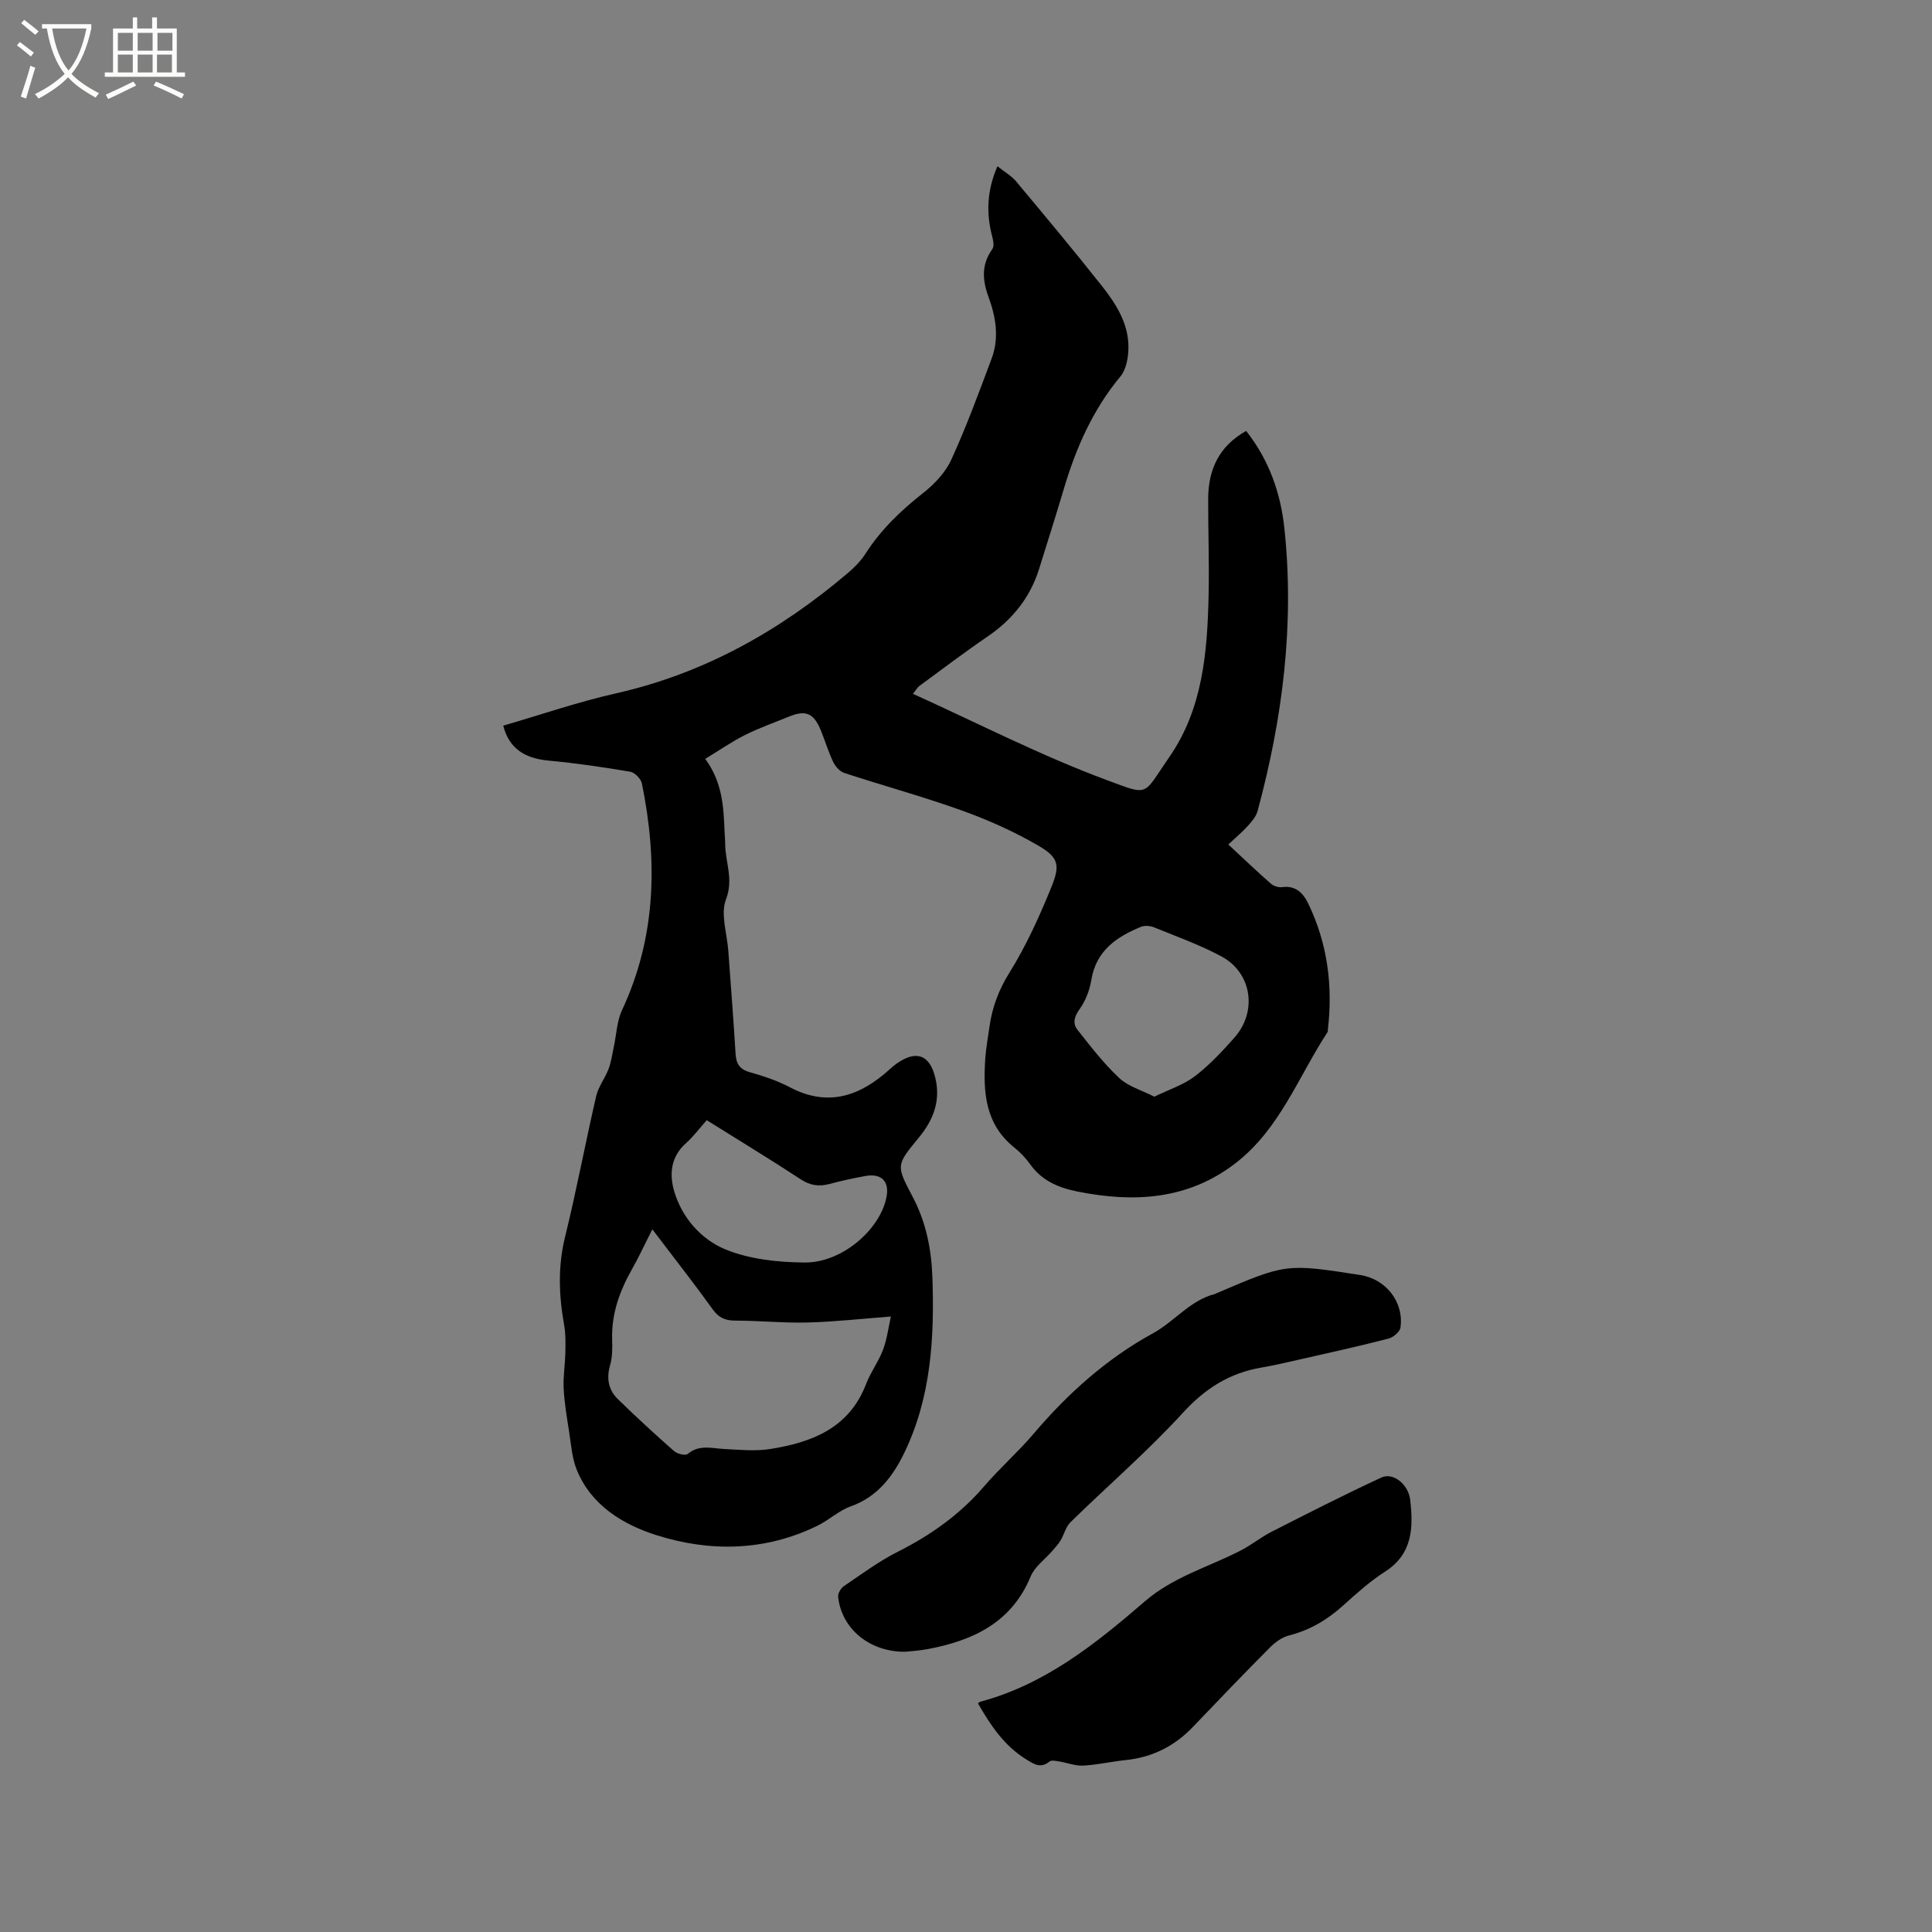 <svg enable-background="new 0 0 400 400" viewBox="0 0 400 400" xmlns="http://www.w3.org/2000/svg"><rect x="0" y="0" width="400" height="400" fill="#808080" stroke="none"/><path d="m6.4 11.7c-1-.8-1.9-1.6-2.9-2.3l.6-.7c.9.7 1.9 1.4 2.9 2.2zm-2.1 8.3c.7-2.1 1.4-4.2 2-6.4.2.1.6.3 1 .4-.7 2.3-1.3 4.4-1.9 6.4zm3-12.8c-1.1-.9-2.1-1.7-2.9-2.4l.6-.7c1 .8 2 1.5 3 2.4zm1.4-1.3v-.9h10.2v.9c-.9 4.2-2.3 7.3-4.1 9.4 1.3 1.4 3.2 2.7 5.7 4-.2.2-.4.5-.7.9-2.5-1.4-4.4-2.7-5.7-4.2-1.4 1.5-3.5 3-6.1 4.4 0 0 0 0-.1-.1-.3-.4-.5-.7-.7-.8 2.7-1.3 4.7-2.8 6.2-4.2-1.8-2.2-3-5.3-3.7-9.4zm9.2 0h-7.1c.6 3.8 1.7 6.7 3.4 8.7 1.7-2 2.9-4.8 3.7-8.7z" fill="#fbfcfa"/><path d="m31.6 3.6h.9v2.3h4.1v9.1h1.7v.9h-16.6v-.9h1.7v-9.1h4.1v-2.3h.9v2.3h3.1v-2.3zm-4 13.3.6.8c-1.9.9-3.8 1.9-5.8 2.8-.2-.3-.3-.6-.5-.9 2-.9 3.9-1.8 5.7-2.7zm-3.2-10.1v3.7h3.1v-3.7zm0 4.5v3.7h3.1v-3.7zm4.1-4.5v3.7h3.1v-3.7zm0 4.5v3.7h3.1v-3.7zm9.1 9.1c-2.1-1.1-4.1-2-5.8-2.7l.5-.8c2.2.9 4.1 1.8 5.8 2.6zm-1.9-13.6h-3.1v3.7h3.1zm-3.2 4.5v3.7h3.1v-3.7z" fill="#fbfcfa"/><path d="m206.51 34.42c1.46 1.17 2.88 1.96 3.86 3.13 5.98 7.15 11.95 14.31 17.74 21.62 2.97 3.75 5.6 7.87 5.52 12.9-.03 1.99-.46 4.43-1.66 5.87-5.75 6.92-9.23 14.88-11.75 23.39-1.62 5.48-3.37 10.92-5.06 16.38-1.86 6.01-5.56 10.58-10.74 14.11-4.8 3.27-9.42 6.79-14.11 10.23-.39.29-.63.77-1.29 1.6 13.53 6.12 26.55 12.83 40.19 17.88 8.9 3.3 7.33 3.22 12.87-4.77 6.95-10.02 7.88-21.73 8.15-33.46.15-6.67-.11-13.36-.09-20.04.02-6.02 2.22-10.88 7.86-14.04 4.74 5.99 7.15 12.87 7.92 20.19 2.11 19.85-.36 39.32-5.55 58.5-.31 1.14-1.2 2.19-2.02 3.09-1.19 1.31-2.57 2.46-4.04 3.84 3.08 2.86 5.9 5.56 8.83 8.13.56.49 1.57.8 2.3.7 2.85-.38 4.38 1.25 5.44 3.45 3.97 8.24 5.09 16.95 4.05 25.98-.02.21 0 .46-.1.62-6.04 9.25-9.89 20.06-19.03 27.11-9.84 7.59-20.98 8.2-32.65 5.88-3.97-.79-7.42-2.23-9.86-5.65-.92-1.28-2.04-2.48-3.27-3.46-6.07-4.84-6.49-11.49-6.03-18.42.15-2.21.56-4.41.87-6.62.57-4 1.88-7.55 4.09-11.11 3.5-5.61 6.27-11.74 8.77-17.89 1.83-4.52 1.38-6.08-2.74-8.48-4.98-2.89-10.32-5.29-15.74-7.24-8.05-2.89-16.32-5.15-24.45-7.81-.94-.31-1.85-1.37-2.3-2.31-1-2.09-1.66-4.34-2.54-6.49-1.47-3.59-3.13-4.29-6.59-2.87-3.04 1.25-6.15 2.33-9.08 3.8-2.78 1.39-5.35 3.18-8.27 4.96 3.56 4.84 3.8 9.91 4 14.99.03.85.13 1.69.13 2.54-.01 3.81 1.8 7.33.17 11.55-1.17 3.05.22 7.08.48 10.68.51 7.08 1.07 14.16 1.5 21.25.12 2.04.78 3.23 2.9 3.84 2.84.81 5.71 1.75 8.31 3.12 7.95 4.2 14.57 1.84 20.7-3.7.47-.43.95-.85 1.47-1.21 4.08-2.85 6.83-1.77 7.97 2.95 1.17 4.8-.44 8.79-3.38 12.37-4.75 5.77-4.77 5.72-1.26 12.37 2.72 5.16 3.84 10.76 4.04 16.53.44 12.49-.25 24.86-5.79 36.34-2.34 4.86-5.55 9.17-11.12 11.14-2.44.87-4.47 2.82-6.84 3.98-10.85 5.34-22.34 5.49-33.44 1.96-6.8-2.16-13.44-6.12-16.43-13.49-1.01-2.49-1.18-5.33-1.61-8.03-.46-2.93-.96-5.87-1.11-8.82-.12-2.48.3-4.98.35-7.48.04-1.89.08-3.82-.25-5.67-1.1-6.11-1.32-12.09.19-18.24 2.38-9.66 4.2-19.45 6.44-29.14.45-1.96 1.83-3.7 2.56-5.62.55-1.44.75-3.01 1.08-4.53.56-2.56.63-5.34 1.71-7.65 7.1-15.18 7.38-30.9 4.12-46.94-.2-.96-1.47-2.27-2.41-2.43-5.6-.95-11.23-1.78-16.88-2.3-5.07-.47-8.23-2.58-9.42-7.24 7.78-2.26 15.49-4.92 23.39-6.7 18.23-4.12 33.9-12.96 47.98-24.92 1.35-1.15 2.66-2.47 3.61-3.96 3.19-4.98 7.33-8.95 11.96-12.59 2.34-1.84 4.62-4.25 5.83-6.91 3.12-6.81 5.71-13.88 8.34-20.9 1.6-4.27.9-8.6-.63-12.75-1.29-3.5-1.52-6.74.79-9.95.41-.56.19-1.74-.02-2.55-1.29-4.84-1.12-9.55 1.07-14.59zm-71.45 220.1c-1.71 3.36-2.82 5.8-4.14 8.12-2.6 4.58-4.36 9.34-4.18 14.72.06 1.77.05 3.63-.43 5.31-.8 2.75-.32 5.12 1.63 7.02 3.78 3.69 7.67 7.27 11.64 10.76.65.57 2.34.97 2.81.57 2.39-2 4.96-1.15 7.55-1.02 3.16.16 6.4.49 9.48.01 8.65-1.37 16.39-4.3 19.9-13.48.94-2.46 2.59-4.64 3.51-7.1.84-2.25 1.13-4.7 1.62-6.86-6.15.47-11.7 1.1-17.27 1.24-4.96.13-9.94-.39-14.91-.39-2.1 0-3.44-.56-4.71-2.33-3.82-5.31-7.86-10.46-12.5-16.57zm103.93-27.46c3.08-1.5 6.05-2.45 8.39-4.23 3-2.29 5.64-5.12 8.16-7.96 4.83-5.42 3.67-13.44-2.63-16.84-4.44-2.39-9.25-4.11-13.94-6.02-.8-.33-1.95-.44-2.72-.13-5.07 2.08-9.31 4.93-10.3 11-.35 2.12-1.2 4.36-2.45 6.08-1.14 1.57-1.43 2.97-.41 4.26 2.72 3.45 5.43 6.97 8.62 9.96 1.84 1.74 4.6 2.51 7.28 3.88zm-92.67 4.86c-1.5 1.69-2.77 3.41-4.32 4.79-3.14 2.8-3.44 6.4-2.42 9.91 1.62 5.53 5.6 9.98 10.58 12.04 5.02 2.07 10.91 2.68 16.43 2.73 7.67.07 15.5-6.69 16.92-13.4.71-3.35-.95-5.12-4.35-4.51-2.5.45-4.98 1-7.43 1.65-2.16.57-3.98.33-5.94-.96-6.37-4.17-12.87-8.12-19.47-12.25z"/><path d="m187.4 341.98c-7.51.04-13.18-4.88-13.87-11.36-.08-.71.55-1.8 1.18-2.22 3.67-2.49 7.27-5.17 11.21-7.15 6.81-3.43 12.84-7.71 17.83-13.52 3.24-3.78 7.02-7.09 10.24-10.88 7.07-8.33 15.2-15.61 24.66-20.77 4.54-2.48 7.75-6.89 12.91-8.18.1-.03.19-.09.29-.14 14.42-6.17 14.42-6.17 29.78-3.78 5.31.83 9.07 5.58 8.32 10.89-.13.88-1.5 2.03-2.5 2.28-6.14 1.58-12.34 2.95-18.52 4.35-2.58.59-5.16 1.19-7.77 1.64-6.6 1.12-11.66 4.34-16.28 9.39-7.28 7.96-15.51 15.05-23.23 22.61-1 .97-1.34 2.59-2.1 3.84-.47.78-1.12 1.46-1.72 2.16-1.5 1.74-3.61 3.22-4.44 5.24-3.96 9.57-11.91 13.26-21.25 15.04-1.87.35-3.78.45-4.74.56z"/><path d="m202.48 352.66c.28-.21.35-.3.45-.33 13.41-3.57 23.91-11.99 34.1-20.79 5.86-5.06 13.17-7.1 19.82-10.51 2.23-1.15 4.22-2.78 6.46-3.92 7.52-3.83 15.04-7.66 22.7-11.21 2.43-1.12 5.59 1.4 5.96 4.66.65 5.71.52 11.17-5.22 14.84-3.1 1.99-5.9 4.5-8.65 6.99-3.29 2.97-6.91 5.12-11.24 6.22-1.43.36-2.84 1.39-3.91 2.46-5.38 5.41-10.67 10.92-15.94 16.44-3.82 4-8.4 6.32-13.91 6.89-2.95.3-5.87.99-8.82 1.15-1.63.09-3.29-.58-4.95-.85-.68-.11-1.63-.34-2.03 0-1.86 1.52-3.27.53-4.86-.46-4.5-2.78-7.32-6.96-9.96-11.58z"/></svg>